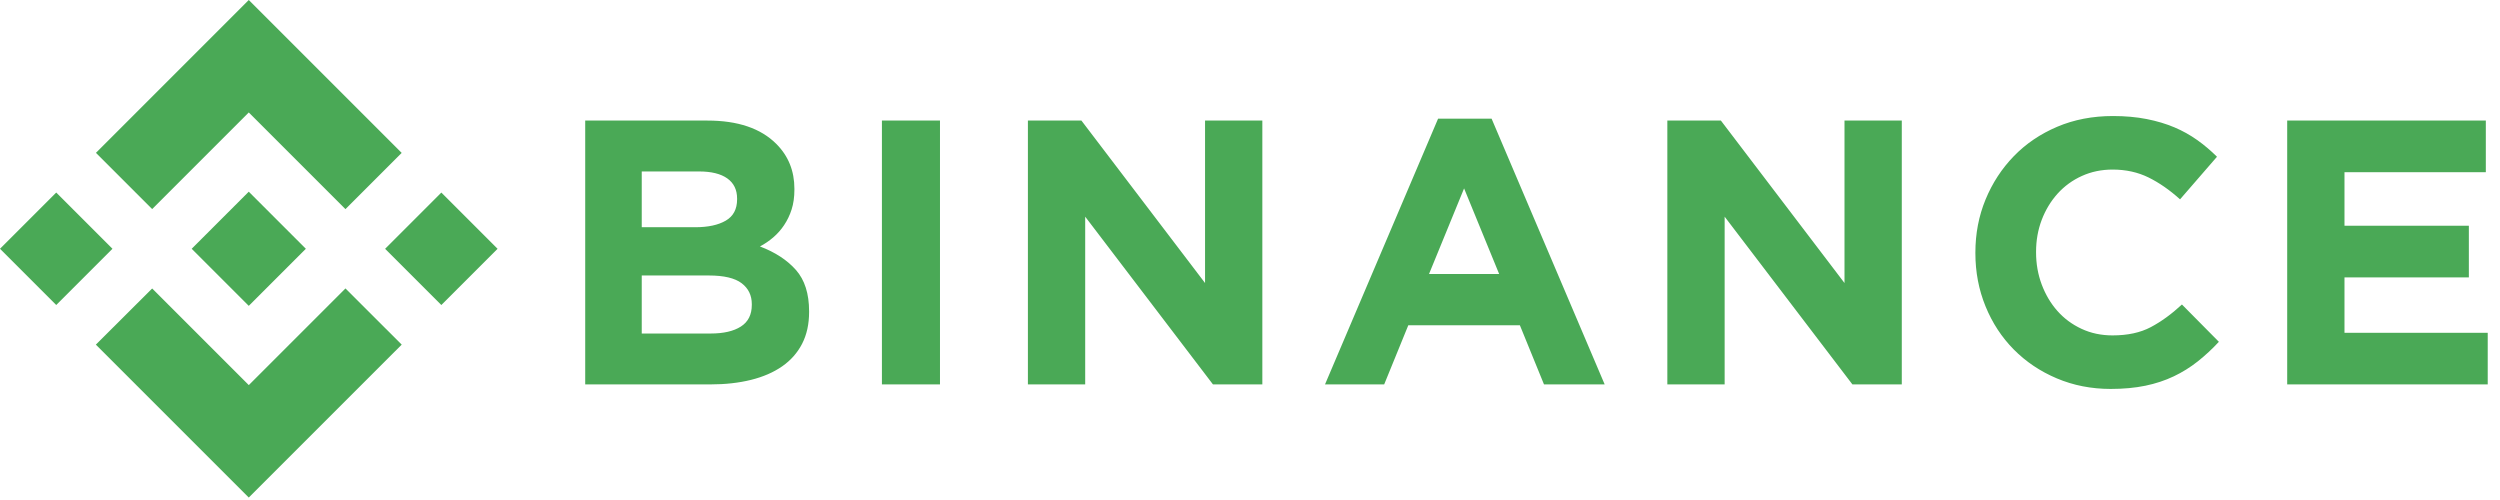 <svg width="155" height="31" viewBox="0 0 155 31" fill="none" xmlns="http://www.w3.org/2000/svg">
<path d="M9.434 12.963L15.424 6.972L21.418 12.966L24.904 9.48L15.424 0L5.948 9.477L9.434 12.963ZM3.486 11.938L6.972 15.424L3.486 18.91L0 15.424L3.486 11.938ZM9.434 17.886L15.424 23.876L21.418 17.883L24.906 21.367L24.904 21.369L15.424 30.848L5.947 21.372L5.943 21.367L9.434 17.886ZM30.849 15.425L27.363 18.911L23.877 15.426L27.363 11.939L30.849 15.425Z" fill="#4AA956"/>
<path d="M18.96 15.422H18.961L15.424 11.885L12.81 14.499H12.81L12.509 14.8L11.89 15.419L11.885 15.424L11.89 15.429L15.424 18.963L18.961 15.426L18.963 15.424L18.96 15.422ZM36.283 7.475H43.864C45.746 7.475 47.169 7.958 48.133 8.924C48.88 9.672 49.253 10.599 49.253 11.704V11.751C49.253 12.219 49.195 12.632 49.079 12.99C48.97 13.333 48.814 13.66 48.614 13.959C48.426 14.242 48.199 14.498 47.941 14.719C47.688 14.936 47.411 15.124 47.117 15.28C48.062 15.639 48.807 16.125 49.35 16.74C49.892 17.356 50.164 18.209 50.164 19.299V19.346C50.164 20.094 50.02 20.748 49.733 21.309C49.445 21.87 49.033 22.337 48.496 22.712C47.959 23.085 47.314 23.366 46.559 23.553C45.805 23.74 44.969 23.833 44.052 23.833H36.283V7.475ZM43.106 14.088C43.901 14.088 44.532 13.952 44.999 13.679C45.467 13.407 45.7 12.966 45.7 12.359V12.312C45.7 11.767 45.498 11.351 45.093 11.062C44.688 10.774 44.103 10.63 43.34 10.63H39.788V14.088H43.106ZM44.065 20.678C44.859 20.678 45.482 20.535 45.934 20.246C46.386 19.958 46.612 19.51 46.612 18.902V18.856C46.612 18.311 46.401 17.878 45.981 17.559C45.56 17.24 44.883 17.08 43.948 17.08H39.788V20.679H44.065V20.678ZM54.679 7.475H58.279V23.834H54.679V7.475ZM63.73 7.475H67.048L74.713 17.547V7.475H78.265V23.834H75.204L67.282 13.434V23.834H63.73V7.475ZM89.161 7.358H92.479L99.49 23.834H95.728L94.232 20.165H87.315L85.819 23.834H82.15L89.161 7.358ZM92.947 16.986L90.773 11.681L88.6 16.986H92.947ZM103.375 7.475H106.695L114.359 17.547V7.475H117.911V23.834H114.85L106.928 13.434V23.834H103.375V7.475ZM130.863 24.114C129.664 24.114 128.55 23.895 127.521 23.459C126.493 23.024 125.605 22.427 124.857 21.672C124.109 20.916 123.524 20.024 123.104 18.996C122.684 17.968 122.474 16.869 122.474 15.701V15.654C122.474 14.486 122.684 13.391 123.104 12.371C123.525 11.35 124.109 10.454 124.857 9.683C125.604 8.912 126.501 8.304 127.545 7.86C128.588 7.416 129.742 7.194 131.004 7.194C131.767 7.194 132.464 7.257 133.094 7.381C133.726 7.506 134.298 7.677 134.813 7.895C135.315 8.107 135.794 8.374 136.239 8.69C136.671 8.999 137.076 9.343 137.453 9.718L135.163 12.359C134.524 11.783 133.874 11.331 133.212 11.004C132.549 10.677 131.805 10.513 130.98 10.513C130.294 10.513 129.659 10.645 129.076 10.91C128.502 11.167 127.989 11.541 127.568 12.008C127.148 12.476 126.821 13.017 126.586 13.633C126.353 14.248 126.236 14.906 126.236 15.607V15.654C126.236 16.355 126.353 17.017 126.586 17.64C126.821 18.264 127.143 18.809 127.556 19.276C127.969 19.743 128.467 20.114 129.052 20.386C129.637 20.659 130.278 20.795 130.98 20.795C131.915 20.795 132.705 20.624 133.352 20.281C133.998 19.939 134.641 19.471 135.28 18.879L137.57 21.192C137.165 21.63 136.727 22.036 136.261 22.407C135.803 22.77 135.305 23.08 134.777 23.331C134.24 23.588 133.651 23.783 133.013 23.915C132.374 24.047 131.657 24.114 130.863 24.114ZM141.806 7.475H154.121V10.677H145.358V13.995H153.069V17.197H145.358V20.632H154.239V23.834H141.806V7.475Z" fill="#4AA956"/>
</svg>
